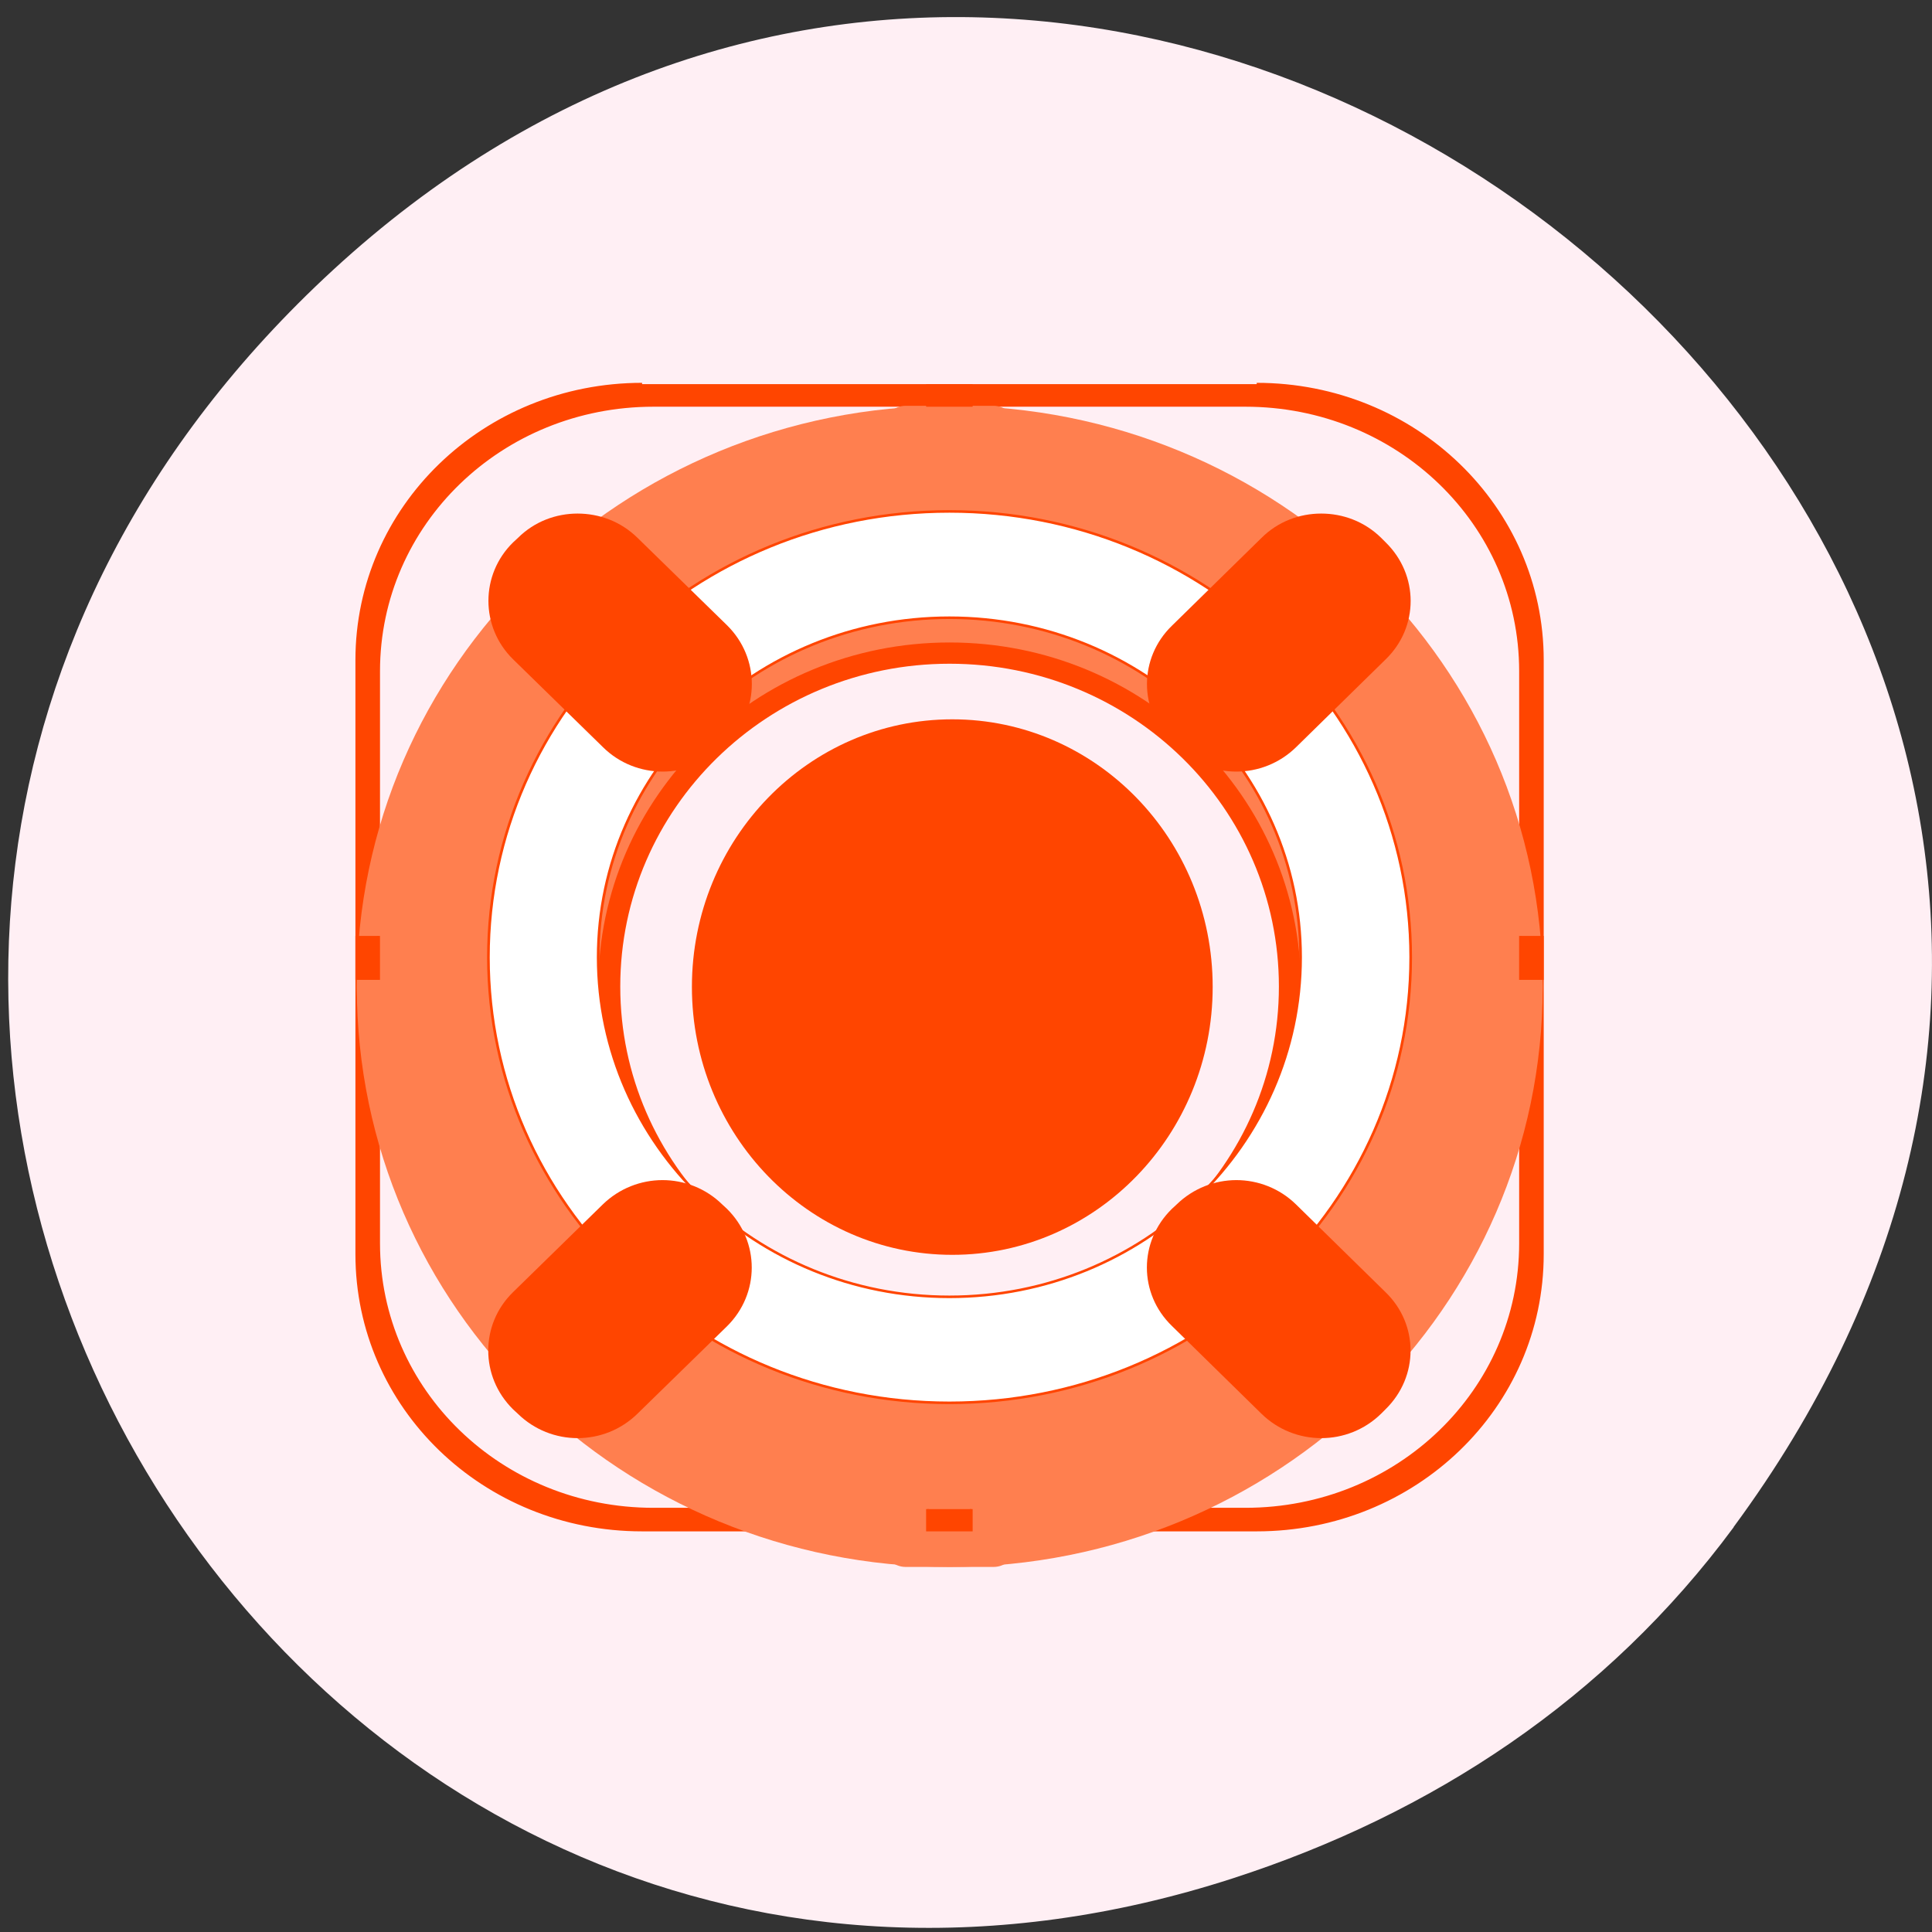 <svg xmlns="http://www.w3.org/2000/svg" viewBox="0 0 22 22"><rect x="0" y="0" width="22" height="22" fill="#333333" stroke="none"/><path d="m 19.742 17.387 c 7.879 -10.691 -6.668 -22.855 -15.949 -14.313 c -8.742 8.05 -0.637 21.832 10.242 18.316 c 2.27 -0.734 4.262 -2.043 5.707 -4" fill="#ffeff4"/><g fill="#ff4500"><path d="m 10.813 7.07 c -2.348 0 -4.25 1.863 -4.25 4.164 c 0 2.297 1.902 4.164 4.25 4.164 c 2.348 0 4.254 -1.867 4.254 -4.164 c 0 -2.301 -1.906 -4.164 -4.254 -4.164 m 0 0.488 c 2.074 0 3.75 1.645 3.75 3.676 c 0 2.027 -1.676 3.672 -3.75 3.672 c -2.07 0 -3.75 -1.645 -3.75 -3.672 c 0 -2.031 1.68 -3.676 3.75 -3.676"/><path d="m 139.32 641.48 c -60.01 0 -108.31 48.39 -108.31 108.34 v 233.3 c 0 60.09 48.3 108.34 108.31 108.34 h 233.29 c 60.01 0 108.44 -48.26 108.44 -108.34 v -233.3 c 0 -59.954 -48.43 -108.34 -108.44 -108.34 m -228.99 8.375 h 224.7 c 57.801 0 104.41 46.527 104.41 104.35 v 224.66 c 0 57.827 -46.605 104.35 -104.41 104.35 h -224.7 c -57.801 0 -104.28 -46.527 -104.28 -104.35 v -224.66 c 0 -57.827 46.48 -104.35 104.28 -104.35" transform="matrix(0.03 0 0 0.029 3.132 -14.229)" stroke="#ff4500"/></g><path d="m 10.813 4.621 c -3.727 0 -6.75 2.961 -6.75 6.613 c 0 3.652 3.02 6.609 6.75 6.609 c 3.73 0 6.754 -2.957 6.754 -6.609 c 0 -3.652 -3.02 -6.613 -6.754 -6.613 m 0 2.695 c 2.211 0 4 1.754 4 3.918 c 0 2.164 -1.789 3.918 -4 3.918 c -2.207 0 -4 -1.754 -4 -3.918 c 0 -2.164 1.793 -3.918 4 -3.918" fill="#ff7f4f"/><path d="m 255.96 691.47 c -96.6 0 -174.97 78.43 -174.97 175.08 c 0 96.64 78.37 174.94 174.97 174.94 c 96.73 0 175.1 -78.3 175.1 -174.94 c 0 -96.64 -78.37 -175.08 -175.1 -175.08 m 0 41.742 c 73.68 0 133.31 59.688 133.31 133.33 c 0 73.65 -59.62 133.33 -133.31 133.33 c -73.55 0 -133.31 -59.688 -133.31 -133.33 c 0 -73.65 59.754 -133.33 133.31 -133.33" transform="matrix(0.03 0 0 0.029 3.132 -14.229)" fill="#fff" stroke="#ff4500"/><path d="m 6.578 5.848 c -0.246 0 -0.492 0.09 -0.68 0.277 l -0.055 0.051 c -0.375 0.367 -0.375 0.965 0 1.332 l 1.023 1 c 0.375 0.371 0.984 0.371 1.359 0 l 0.055 -0.051 c 0.375 -0.371 0.375 -0.965 0 -1.336 l -1.02 -0.996 c -0.191 -0.188 -0.438 -0.277 -0.684 -0.277 m 8.469 0 c -0.246 0 -0.492 0.09 -0.68 0.277 l -1.02 1 c -0.379 0.367 -0.379 0.961 0 1.332 l 0.055 0.051 c 0.375 0.371 0.98 0.371 1.359 0 l 1.02 -1 c 0.379 -0.367 0.379 -0.961 0 -1.332 l -0.051 -0.051 c -0.191 -0.188 -0.438 -0.277 -0.684 -0.277 m -7.5 7.59 c -0.246 0 -0.492 0.094 -0.68 0.277 l -1.023 1 c -0.375 0.367 -0.375 0.961 0 1.332 l 0.055 0.051 c 0.379 0.371 0.984 0.371 1.363 0 l 1.02 -0.996 c 0.375 -0.371 0.375 -0.965 0 -1.336 l -0.055 -0.051 c -0.188 -0.184 -0.434 -0.277 -0.68 -0.277 m 6.535 0 c -0.246 0 -0.492 0.094 -0.68 0.277 l -0.055 0.051 c -0.379 0.371 -0.379 0.965 0 1.332 l 1.02 1 c 0.379 0.371 0.984 0.371 1.363 0 l 0.051 -0.051 c 0.379 -0.371 0.379 -0.965 0 -1.332 l -1.02 -1 c -0.188 -0.184 -0.434 -0.277 -0.68 -0.277" fill="#ff4500"/><g fill="#ff7f4f"><path d="m 4.313 10.5 c 0.137 0 0.25 0.32 0.25 0.715 v 0.039 c 0 0.395 -0.113 0.715 -0.25 0.715 c -0.137 0 -0.25 -0.32 -0.25 -0.715 v -0.039 c 0 -0.395 0.113 -0.715 0.25 -0.715"/><path d="m 17.316 10.5 c 0.137 0 0.25 0.32 0.25 0.715 v 0.039 c 0 0.395 -0.113 0.715 -0.25 0.715 c -0.141 0 -0.25 -0.32 -0.25 -0.715 v -0.039 c 0 -0.395 0.109 -0.715 0.25 -0.715"/><path d="m 10.313 4.621 c -0.137 0 -0.25 0.109 -0.25 0.246 c 0 0.137 0.113 0.246 0.25 0.246 h 1 c 0.141 0 0.25 -0.109 0.25 -0.246 c 0 -0.137 -0.109 -0.246 -0.25 -0.246 m -1 12.734 c -0.137 0 -0.25 0.109 -0.25 0.246 c 0 0.133 0.113 0.242 0.25 0.242 h 1 c 0.141 0 0.25 -0.109 0.25 -0.242 c 0 -0.137 -0.109 -0.246 -0.25 -0.246"/></g><g fill="#ff4500"><path d="m 247.63 641.48 v 8.375 h 16.663 v -8.375 m -233.29 216.68 v 16.75 h 8.332 v -16.75 m 433.38 0 v 16.75 h 8.332 v -16.75 m -233.42 225.06 v 8.242 h 16.663 v -8.242" transform="matrix(0.03 0 0 0.029 3.132 -14.229)" stroke="#ff4500"/><path d="m 13.809 11.238 c 0 1.684 -1.328 3.051 -2.965 3.051 c -1.637 0 -2.965 -1.367 -2.965 -3.051 c 0 -1.684 1.328 -3.047 2.965 -3.047 c 1.637 0 2.965 1.363 2.965 3.047"/></g></svg>